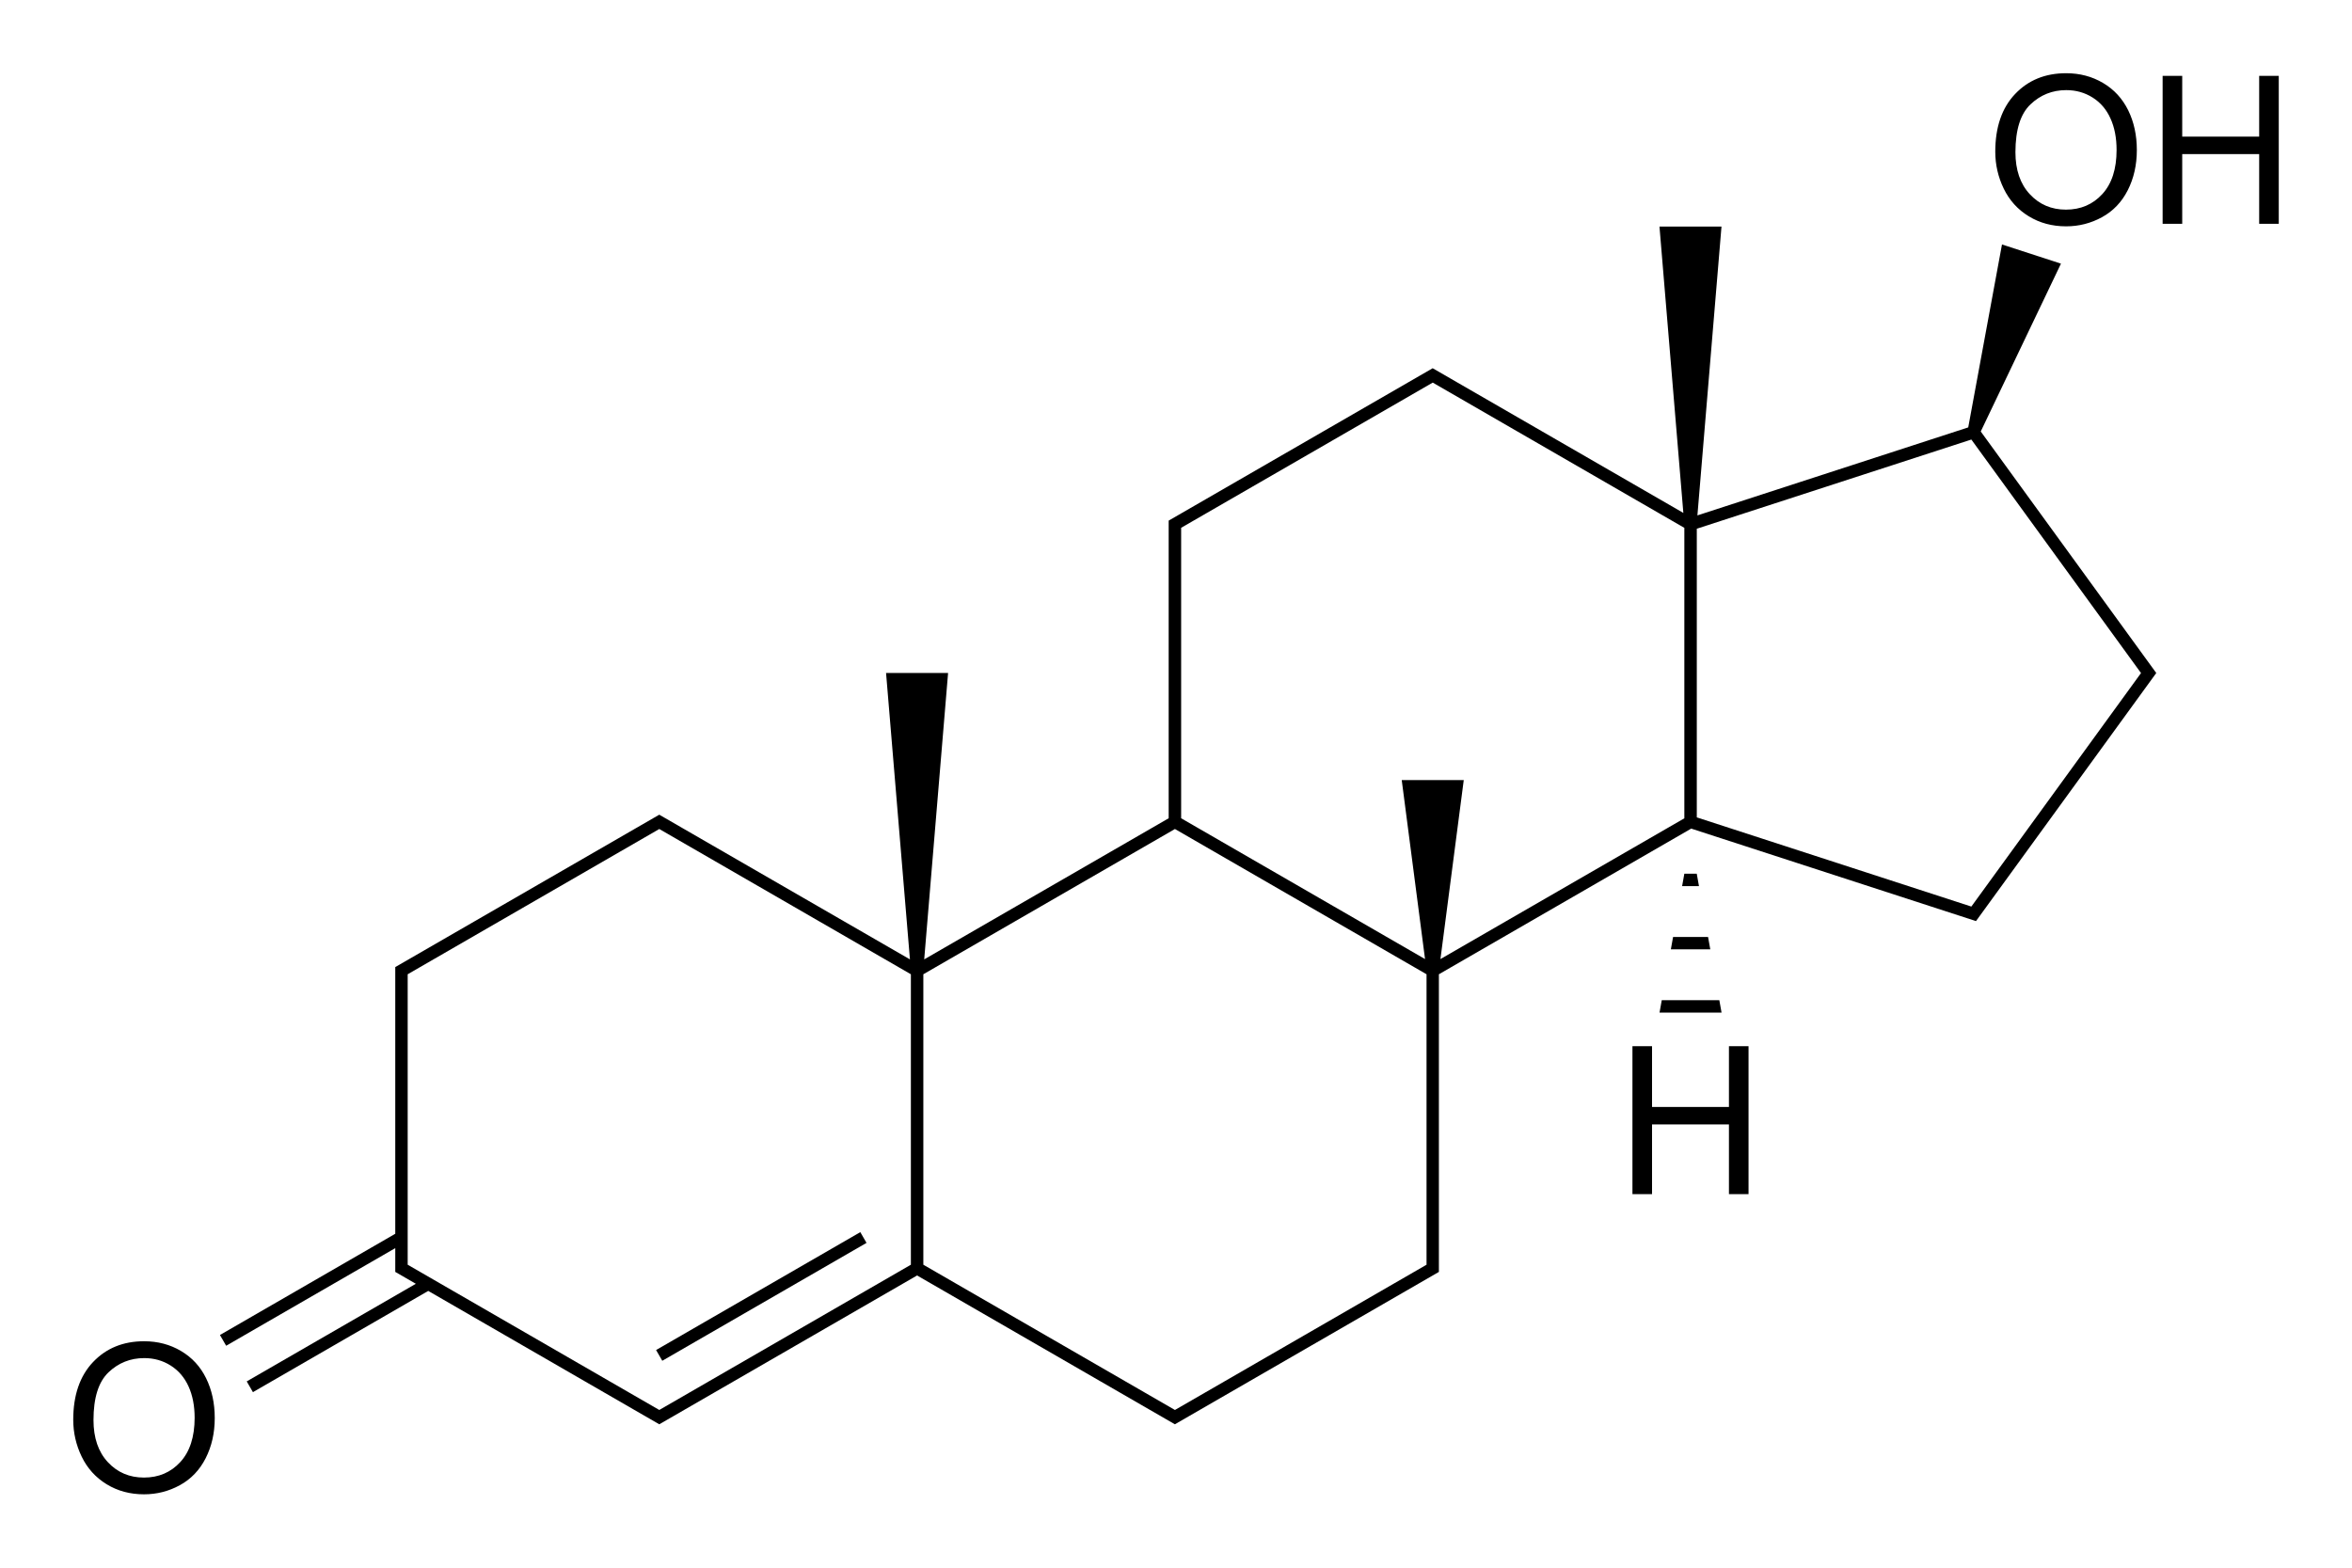 <svg xmlns="http://www.w3.org/2000/svg" xmlns:xlink="http://www.w3.org/1999/xlink" version="1.1" id="Слой_1" x="0px" y="0px" viewBox="0 0 455.07 303.36" style="enable-background:new 0 0 455.07 303.36;" xml:space="preserve">
<path d="M127.56,275.63l49.88-28.8l49.88,28.8l51.08-29.49v-57.6l48.82-28.19l55.1,17.9l34.88-48.01l-33.96-46.74l15.52-32.48  l-11.41-3.71l-6.53,35.4l-52.4,17.03l4.66-55.9h-12l4.62,55.42l-48.5-28l-51.08,29.49v57.6l-47.3,27.31l4.62-55.42h-12l4.62,55.42  l-48.5-28l-51.08,29.49v51.61l-33.92,19.59l1.2,2.08l32.72-18.89v4.6l3.98,2.3l-32.72,18.89l1.2,2.08l33.92-19.59L127.56,275.63z   M381.42,85.06l32.83,45.19l-32.83,45.19l-53.12-17.26v-55.86L381.42,85.06z M277.21,74.04l48.68,28.11v56.21L278.7,185.6  l4.51-34.64h-12l4.51,34.64l-47.19-27.25v-56.21L277.21,74.04z M227.33,160.43l48.68,28.11v56.21l-48.68,28.11l-48.68-28.11v-56.21  L227.33,160.43z M78.88,188.54l48.68-28.11l48.68,28.11v56.21l-48.68,28.11l-48.68-28.11V188.54z"/>
<rect x="124.5" y="249.67" transform="matrix(0.866 -0.5 0.5 0.866 -105.712 107.296)" width="45.63" height="2.4"/>
<path d="M35.03,261.45c-2.12-1.26-4.51-1.89-7.15-1.89c-4.04,0-7.33,1.34-9.88,4.03s-3.83,6.41-3.83,11.16  c0,2.51,0.55,4.9,1.64,7.15s2.7,4.03,4.82,5.33s4.53,1.95,7.23,1.95c2.49,0,4.8-0.59,6.95-1.77s3.81-2.91,4.98-5.21  s1.76-4.89,1.76-7.79c0-2.87-0.56-5.43-1.67-7.69S37.16,262.71,35.03,261.45z M34.89,282.93c-1.84,2.01-4.19,3.01-7.04,3.01  c-2.8,0-5.13-0.99-6.98-2.98s-2.78-4.7-2.78-8.15c0-4.31,0.97-7.39,2.9-9.23s4.24-2.76,6.92-2.76c1.89,0,3.59,0.48,5.11,1.44  c1.52,0.96,2.67,2.3,3.46,4.04s1.18,3.77,1.18,6.1C37.65,278.08,36.73,280.93,34.89,282.93z"/>





<path d="M392.52,41.85c2.12,1.3,4.53,1.95,7.23,1.95c2.48,0,4.8-0.59,6.95-1.77s3.81-2.91,4.98-5.21s1.76-4.89,1.76-7.79  c0-2.87-0.56-5.43-1.67-7.69c-1.12-2.26-2.73-4.02-4.86-5.28s-4.5-1.89-7.15-1.89c-4.04,0-7.33,1.34-9.88,4.03  s-3.83,6.41-3.83,11.16c0,2.51,0.55,4.9,1.64,7.15S390.39,40.55,392.52,41.85z M392.86,20.2c1.93-1.84,4.24-2.76,6.92-2.76  c1.89,0,3.59,0.48,5.11,1.44c1.52,0.96,2.67,2.3,3.45,4.04c0.79,1.74,1.18,3.77,1.18,6.1c0,3.69-0.92,6.53-2.76,8.54  c-1.84,2.01-4.19,3.01-7.04,3.01c-2.8,0-5.13-0.99-6.98-2.98c-1.86-1.99-2.79-4.7-2.79-8.15C389.96,25.12,390.92,22.04,392.86,20.2z  "/>
<polygon points="422.22,29.82 437.11,29.82 437.11,43.31 440.9,43.31 440.9,14.68 437.11,14.68 437.11,26.44 422.22,26.44   422.22,14.68 418.43,14.68 418.43,43.31 422.22,43.31 "/>
<polygon points="338.31,231.09 338.31,202.46 334.52,202.46 334.52,214.22 319.64,214.22 319.64,202.46 315.85,202.46   315.85,231.09 319.64,231.09 319.64,217.6 334.52,217.6 334.52,231.09 "/>
<polygon points="321.09,195.96 333.09,195.96 332.66,193.56 321.52,193.56 "/>
<polygon points="323.28,183.72 330.91,183.72 330.48,181.32 323.71,181.32 "/>
<polygon points="325.89,169.08 325.46,171.48 328.72,171.48 328.29,169.08 "/>
</svg>